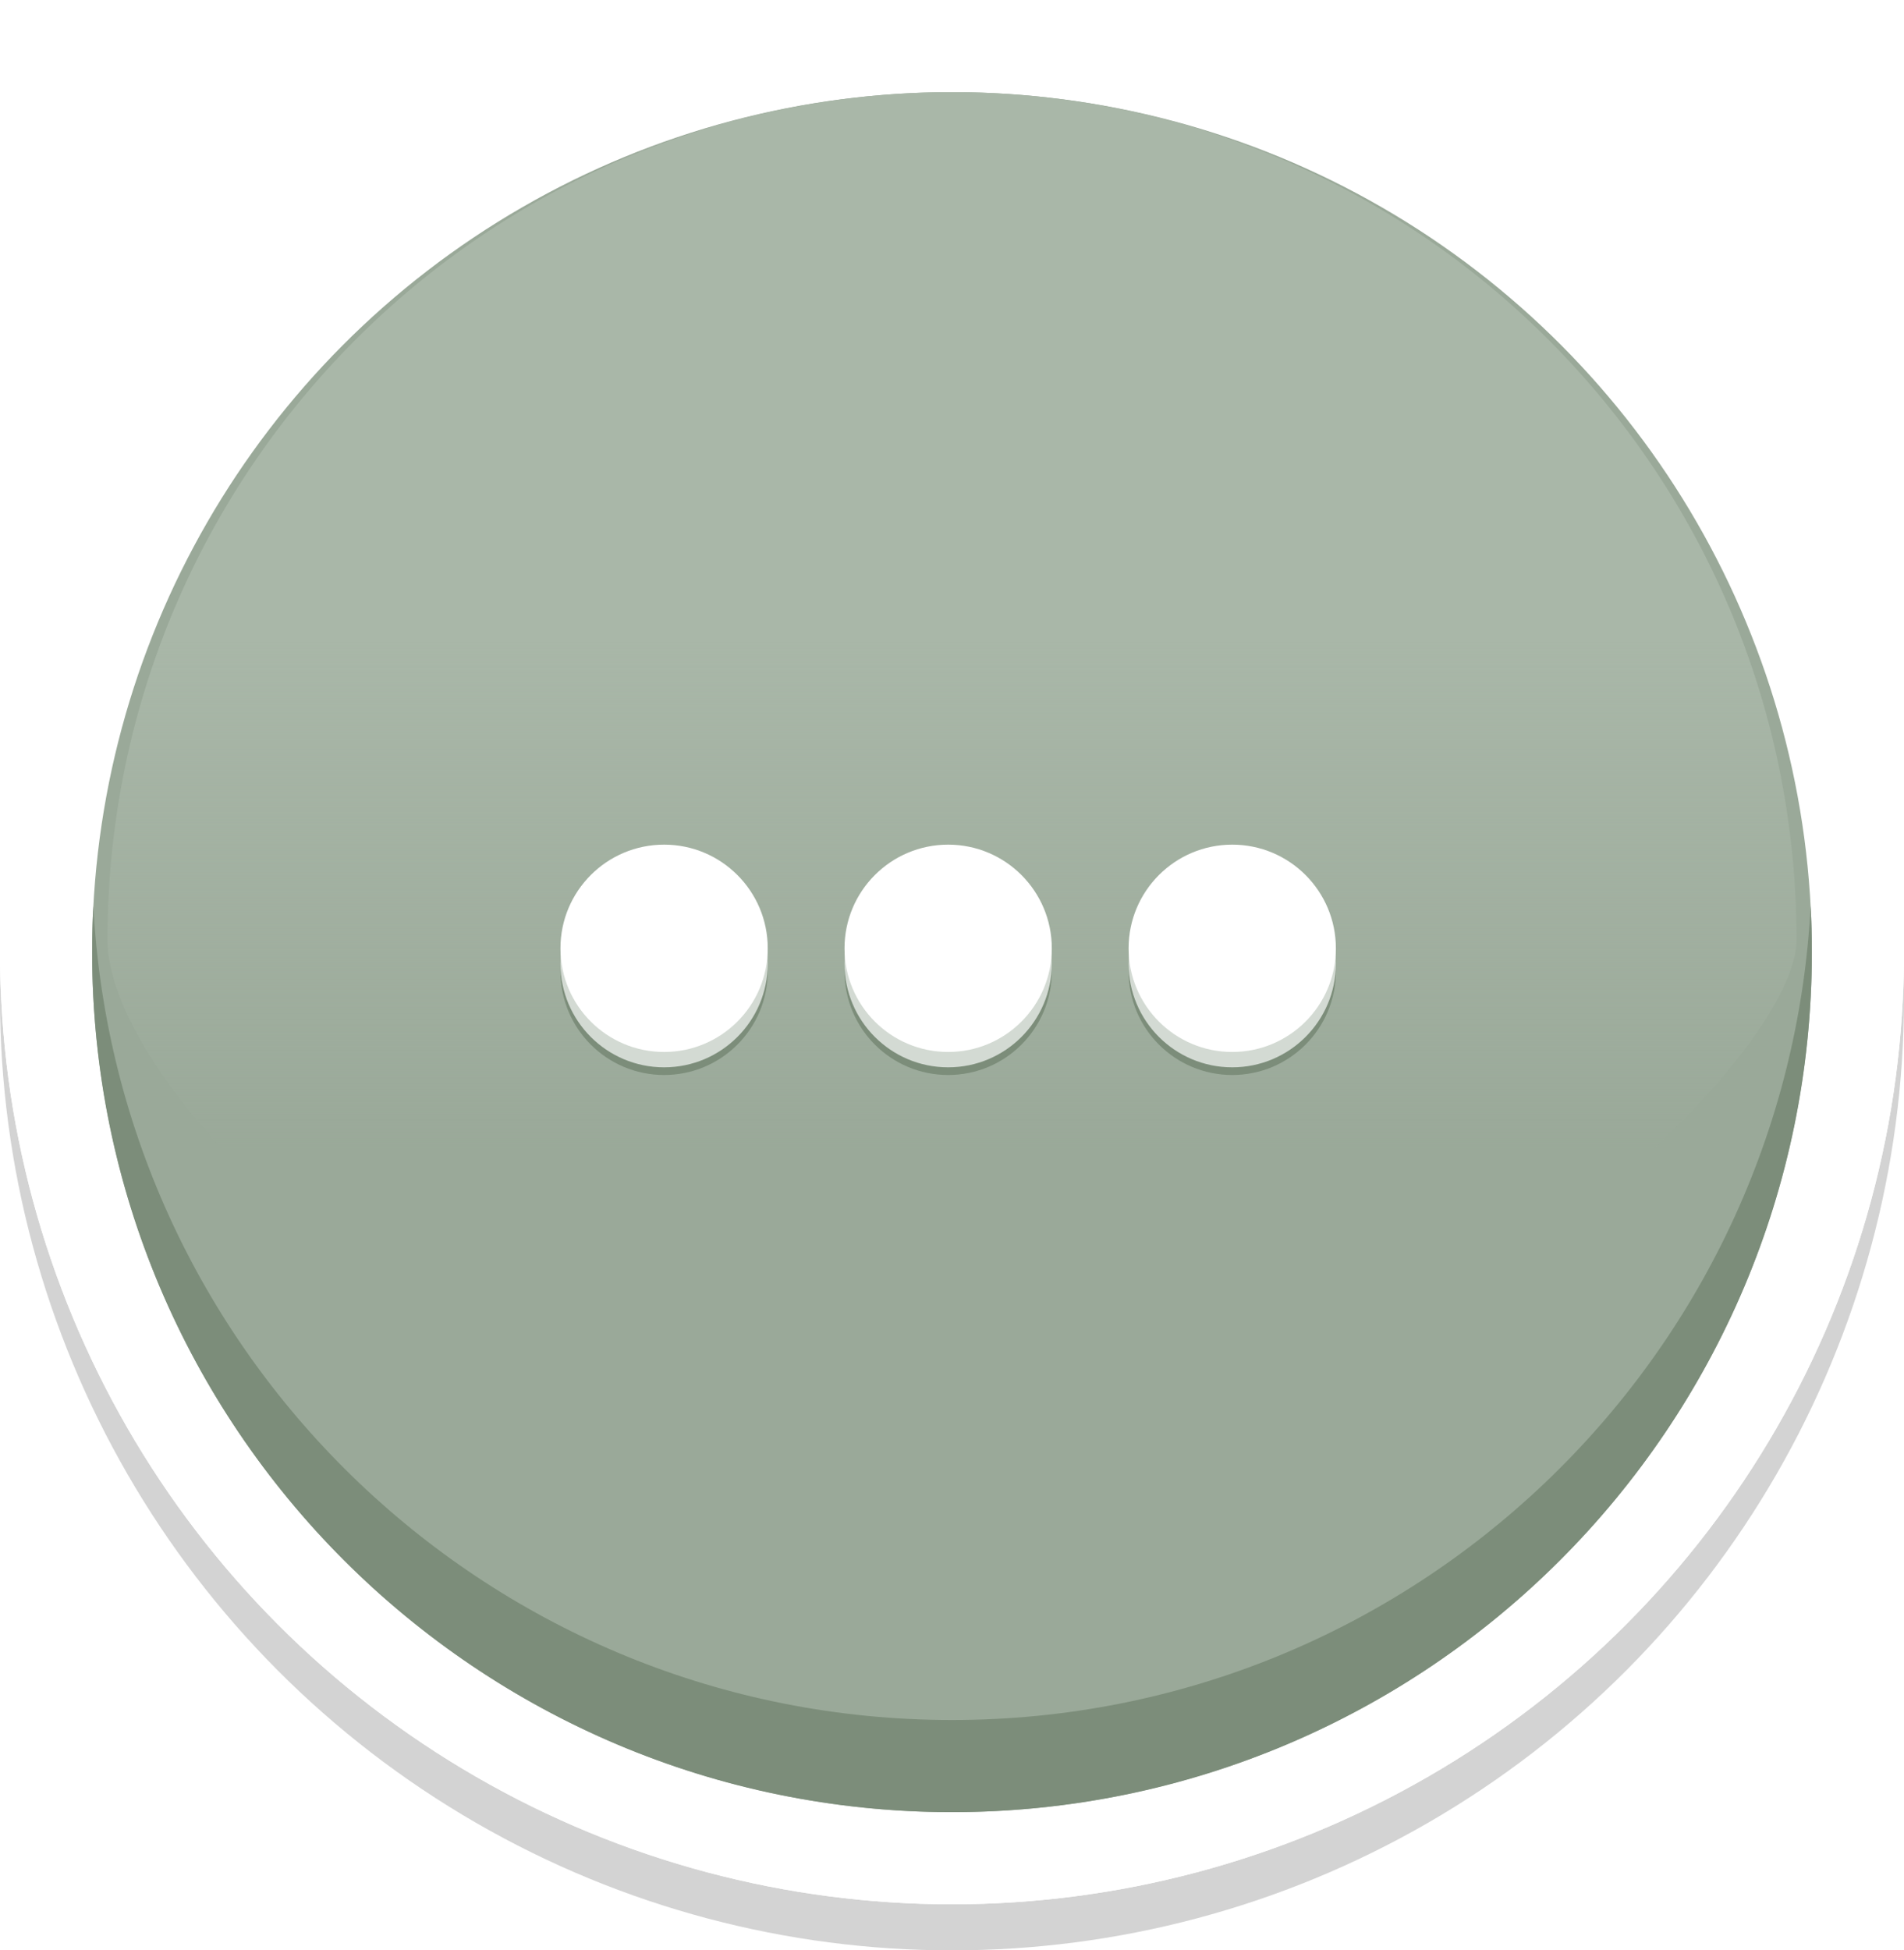 <svg width="248" height="254" viewBox="0 0 248 254" fill="none" xmlns="http://www.w3.org/2000/svg">
<circle cx="124" cy="130" r="124" fill="#D3D3D3"/>
<circle cx="124" cy="124" r="118" fill="#7DB876" stroke="white" stroke-width="12"/>
<circle cx="124" cy="124" r="118" fill="#9AA999" stroke="white" stroke-width="12"/>
<path d="M234 122.4C234 138.635 181.251 189.5 120.5 189.5C59.749 189.5 14 142.424 14 122.4C14 61.428 63.249 12 124 12C184.751 12 234 61.428 234 122.4Z" fill="url(#paint0_linear_3478_61)"/>
<path fill-rule="evenodd" clip-rule="evenodd" d="M235.842 118C232.724 177.066 183.843 224 124 224C64.157 224 15.276 177.066 12.158 118C12.053 119.987 12 121.987 12 124C12 185.856 62.144 236 124 236C185.856 236 236 185.856 236 124C236 121.987 235.947 119.987 235.842 118Z" fill="#7C8D7A"/>
<g filter="url(#filter0_f_3478_61)">
<circle cx="86.5" cy="126.5" r="13.5" fill="#7C8D7A"/>
</g>
<g filter="url(#filter1_f_3478_61)">
<circle cx="123.5" cy="126.5" r="13.5" fill="#7C8D7A"/>
</g>
<g filter="url(#filter2_f_3478_61)">
<circle cx="160.502" cy="126.5" r="13.5" fill="#7C8D7A"/>
</g>
<circle cx="86.5" cy="125.5" r="13.5" fill="#D3DAD3"/>
<circle cx="123.5" cy="125.5" r="13.5" fill="#D3DAD3"/>
<circle cx="160.502" cy="125.5" r="13.5" fill="#D3DAD3"/>
<circle cx="86.5" cy="123.5" r="13.5" fill="white"/>
<circle cx="123.5" cy="123.5" r="13.5" fill="white"/>
<circle cx="160.502" cy="123.5" r="13.5" fill="white"/>
<defs>
<filter id="filter0_f_3478_61" x="71" y="111" width="31" height="31" filterUnits="userSpaceOnUse" color-interpolation-filters="sRGB">
<feFlood flood-opacity="0" result="BackgroundImageFix"/>
<feBlend mode="normal" in="SourceGraphic" in2="BackgroundImageFix" result="shape"/>
<feGaussianBlur stdDeviation="1" result="effect1_foregroundBlur_3478_61"/>
</filter>
<filter id="filter1_f_3478_61" x="108" y="111" width="31" height="31" filterUnits="userSpaceOnUse" color-interpolation-filters="sRGB">
<feFlood flood-opacity="0" result="BackgroundImageFix"/>
<feBlend mode="normal" in="SourceGraphic" in2="BackgroundImageFix" result="shape"/>
<feGaussianBlur stdDeviation="1" result="effect1_foregroundBlur_3478_61"/>
</filter>
<filter id="filter2_f_3478_61" x="145.002" y="111" width="31" height="31" filterUnits="userSpaceOnUse" color-interpolation-filters="sRGB">
<feFlood flood-opacity="0" result="BackgroundImageFix"/>
<feBlend mode="normal" in="SourceGraphic" in2="BackgroundImageFix" result="shape"/>
<feGaussianBlur stdDeviation="1" result="effect1_foregroundBlur_3478_61"/>
</filter>
<linearGradient id="paint0_linear_3478_61" x1="124" y1="12" x2="124" y2="150" gradientUnits="userSpaceOnUse">
<stop offset="0.515" stop-color="#A9B7A8"/>
<stop offset="1" stop-color="#A9B7A8" stop-opacity="0"/>
</linearGradient>
</defs>
</svg>
